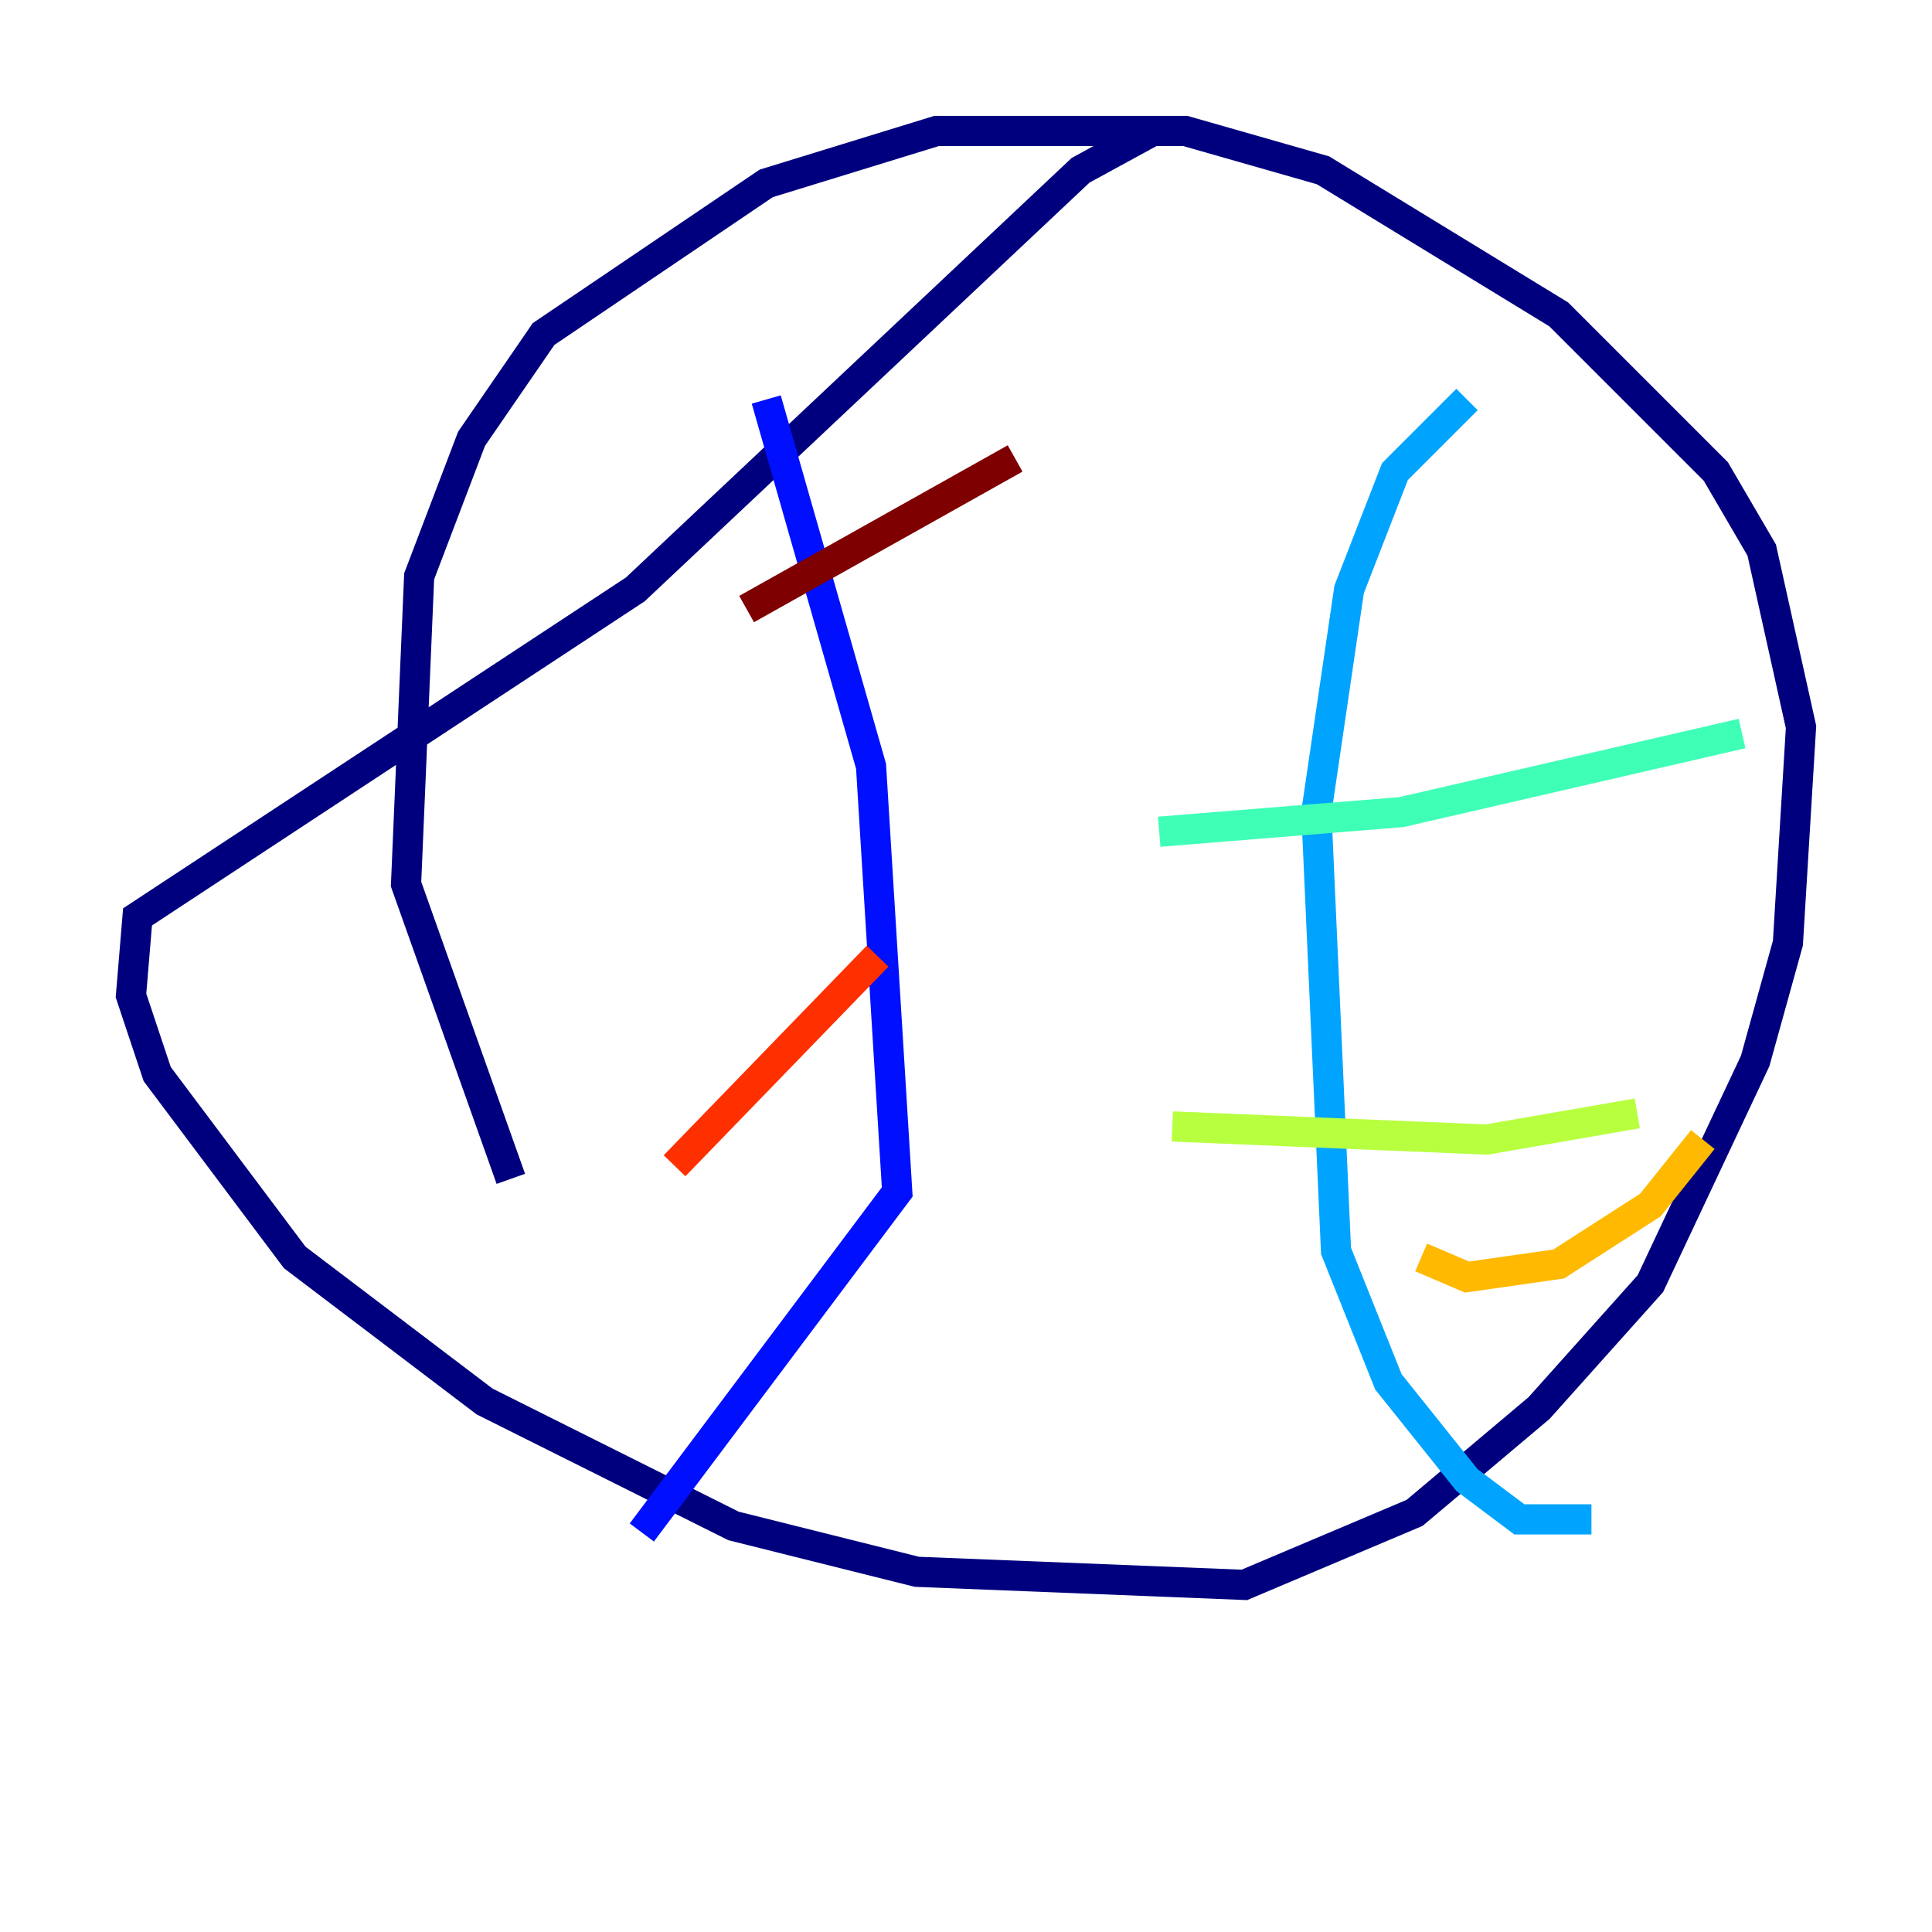 <?xml version="1.0" encoding="utf-8" ?>
<svg baseProfile="tiny" height="128" version="1.2" viewBox="0,0,128,128" width="128" xmlns="http://www.w3.org/2000/svg" xmlns:ev="http://www.w3.org/2001/xml-events" xmlns:xlink="http://www.w3.org/1999/xlink"><defs /><polyline fill="none" points="76.366,8.678 71.593,11.281 42.088,39.051 9.112,60.746 8.678,65.953 10.414,71.159 19.525,83.308 32.108,92.854 48.597,101.098 60.746,104.136 82.441,105.003 93.722,100.231 101.966,93.288 109.342,85.044 116.285,70.291 118.454,62.481 119.322,48.163 116.719,36.447 113.681,31.241 103.268,20.827 87.647,11.281 78.536,8.678 62.047,8.678 50.766,12.149 36.014,22.129 31.241,29.071 27.77,38.183 26.902,58.576 33.844,78.102" stroke="#00007f" stroke-width="2" /><polyline fill="none" points="50.766,26.468 57.709,50.766 59.444,78.969 42.522,101.532" stroke="#0010ff" stroke-width="2" /><polyline fill="none" points="97.193,26.468 92.42,31.241 89.383,39.051 87.214,53.803 88.515,82.875 91.986,91.552 97.193,98.061 100.664,100.664 105.437,100.664" stroke="#00a4ff" stroke-width="2" /><polyline fill="none" points="76.8,55.105 92.854,53.803 115.417,48.597" stroke="#3fffb7" stroke-width="2" /><polyline fill="none" points="77.668,74.63 98.495,75.498 108.475,73.763" stroke="#b7ff3f" stroke-width="2" /><polyline fill="none" points="94.156,83.308 97.193,84.61 103.268,83.742 109.342,79.837 112.814,75.498" stroke="#ffb900" stroke-width="2" /><polyline fill="none" points="44.691,77.234 58.142,63.349" stroke="#ff3000" stroke-width="2" /><polyline fill="none" points="49.464,40.352 67.254,30.373" stroke="#7f0000" stroke-width="2" /></svg>